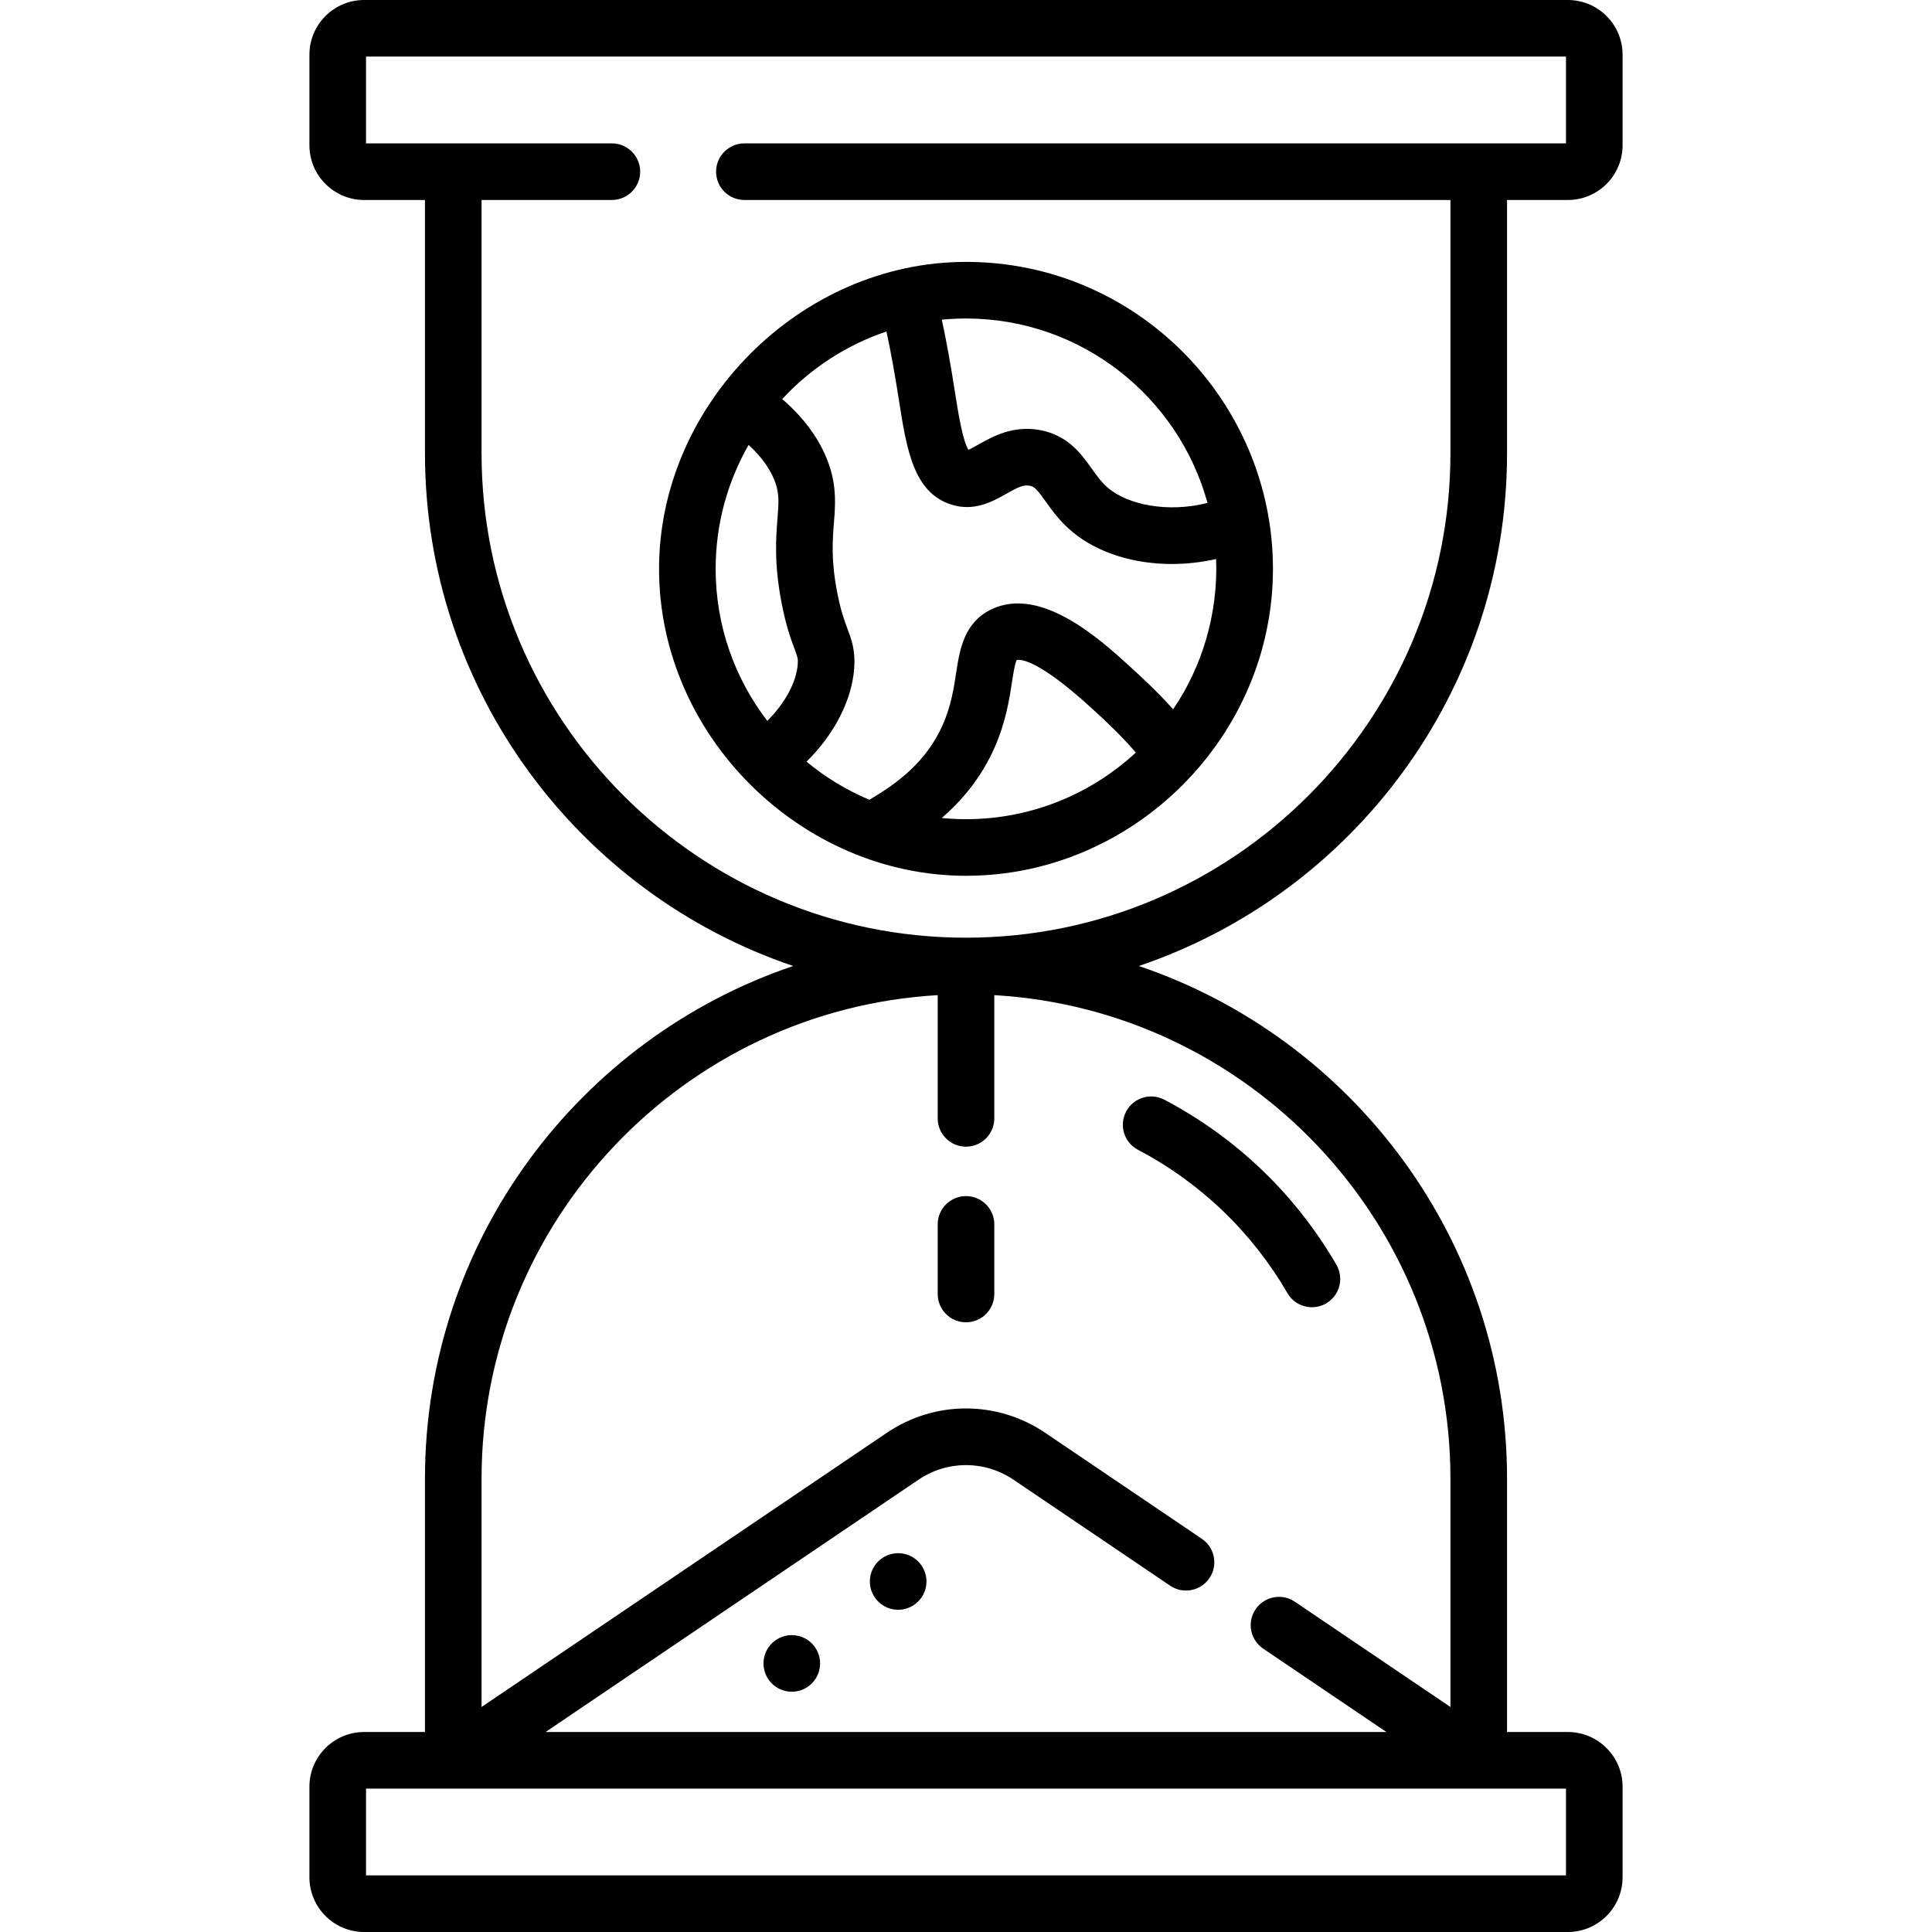 <svg id="Capa_1" enable-background="new 0 0 512 512" height="512" viewBox="0 0 512 512" width="512" xmlns="http://www.w3.org/2000/svg"><g><path d="m256 316.978c-4.142 0-7.5 3.358-7.5 7.5v18.446c0 4.142 3.358 7.5 7.5 7.5s7.5-3.358 7.5-7.5v-18.446c0-4.143-3.358-7.5-7.5-7.5zm-46.166 116.348c-4.142 0-7.5 3.358-7.5 7.5s3.358 7.5 7.5 7.5 7.5-3.358 7.5-7.5-3.358-7.5-7.5-7.5zm28.187-21.716c-4.142 0-7.5 3.358-7.5 7.5s3.358 7.5 7.5 7.5 7.5-3.358 7.5-7.5-3.358-7.5-7.5-7.5zm63.56-106.899c16.532 8.682 30.226 21.818 39.602 37.988 2.099 3.62 6.719 4.774 10.25 2.727 3.583-2.078 4.804-6.667 2.727-10.25-10.795-18.62-26.565-33.747-45.604-43.745-3.67-1.927-8.202-.515-10.127 3.153-1.928 3.667-.516 8.201 3.152 10.127zm97.801-184.593v-67.118h16.118c7.995 0 14.5-6.505 14.5-14.5v-24c0-7.995-6.505-14.5-14.5-14.5h-319c-7.995 0-14.5 6.505-14.5 14.5v24c0 7.995 6.505 14.5 14.5 14.5h16.118v67.118c0 63.054 40.913 116.731 97.586 135.882-56.673 19.151-97.586 72.828-97.586 135.882v67.118h-16.118c-7.995 0-14.5 6.505-14.5 14.5v24c0 7.995 6.505 14.5 14.5 14.5h319c7.995 0 14.5-6.505 14.5-14.5v-24c0-7.995-6.505-14.5-14.5-14.5h-16.118v-67.118c0-63.054-40.913-116.731-97.586-135.882 56.673-19.151 97.586-72.828 97.586-135.882zm15.618 353.882v23h-318v-23zm-30.618-82.118v60.489l-41.233-27.896c-3.431-2.321-8.093-1.421-10.415 2.009-2.321 3.431-1.421 8.093 2.009 10.415l32.67 22.101h-222.826l98.804-66.847c7.659-5.182 17.558-5.182 25.217 0l41.492 28.072c3.43 2.322 8.094 1.422 10.415-2.009s1.421-8.093-2.009-10.415l-41.492-28.072c-12.766-8.637-29.262-8.636-42.027 0l-107.369 72.641v-60.489c0-68.272 53.57-124.26 120.882-128.157v32.659c0 4.142 3.358 7.5 7.5 7.5s7.5-3.358 7.5-7.5v-32.659c67.312 3.898 120.882 59.886 120.882 128.158zm-128.382-143.382c-70.79 0-128.382-57.592-128.382-128.382v-67.118h34.537c4.142 0 7.5-3.358 7.5-7.5s-3.358-7.5-7.5-7.5h-65.155v-23h318v23h-217.729c-4.142 0-7.5 3.358-7.5 7.5s3.358 7.5 7.5 7.5h187.112v67.118c-.001 70.79-57.593 128.382-128.383 128.382zm0-179.095c-43.84 0-81.345 37.695-81.345 81.345 0 44.378 37.752 81.345 81.345 81.345 44.406 0 81.345-36.836 81.345-81.345 0-44.262-36.022-81.345-81.345-81.345zm0 15c30.538 0 56.308 20.746 63.996 48.88-10.721 2.707-21.034.393-26.172-3.83-1.796-1.476-3.112-3.319-4.505-5.27-2.788-3.903-6.257-8.761-13.581-10.183-7.221-1.4-12.748 1.72-16.404 3.786-.812.459-1.944 1.099-2.681 1.41-1.567-2.355-2.822-10.403-3.671-15.854-.963-6.182-2.1-12.647-3.393-18.624 2.11-.203 4.248-.315 6.411-.315zm-44.585 91.582c-.342 4.836-3.464 10.48-8.075 15.053-8.574-11.179-13.685-25.146-13.685-40.29 0-11.942 3.188-23.147 8.733-32.837 3.558 3.224 6.144 6.919 7.266 10.54.875 2.824.691 5.141.387 8.979-.395 4.98-.935 11.801 1.068 22.26 1.189 6.206 2.477 9.65 3.417 12.165.842 2.247.993 2.652.889 4.13zm44.585 41.108c-2.166 0-4.306-.112-6.42-.316 5.232-4.534 10.449-10.592 14.033-18.757 2.958-6.736 3.895-12.834 4.58-17.287.317-2.066.746-4.849 1.215-5.798.912-.253 5.45-.426 19.876 12.736 2.887 2.634 7.644 6.975 11.716 11.77-11.834 10.946-27.646 17.652-45 17.652zm54.892-29.126c-4.247-4.756-8.671-8.798-11.497-11.377-7.622-6.954-23.481-21.422-36.62-15.128-7.335 3.515-8.436 10.675-9.408 16.991-.62 4.033-1.323 8.604-3.489 13.537-4.222 9.618-11.674 15.397-19.497 19.952-6.057-2.545-11.659-5.962-16.648-10.096 7.284-7.154 12.039-16.241 12.644-24.804.334-4.734-.751-7.636-1.801-10.443-.795-2.125-1.784-4.771-2.734-9.731-1.623-8.471-1.211-13.668-.848-18.254.352-4.438.715-9.028-1.012-14.604-2.055-6.631-6.539-13.006-12.693-18.245 7.484-8.098 16.956-14.322 27.632-17.91 1.235 5.704 2.319 11.894 3.239 17.796 2.076 13.323 3.869 24.828 13.89 28.056 6.112 1.968 11.055-.824 14.664-2.864 3.037-1.716 4.54-2.435 6.166-2.119 1.235.239 1.868.864 4.232 4.175 1.72 2.409 3.861 5.406 7.187 8.14 6.756 5.554 16.255 8.427 26.265 8.427 3.872 0 7.82-.446 11.716-1.317.557 14.469-3.701 28.569-11.388 39.818z"/></g></svg>